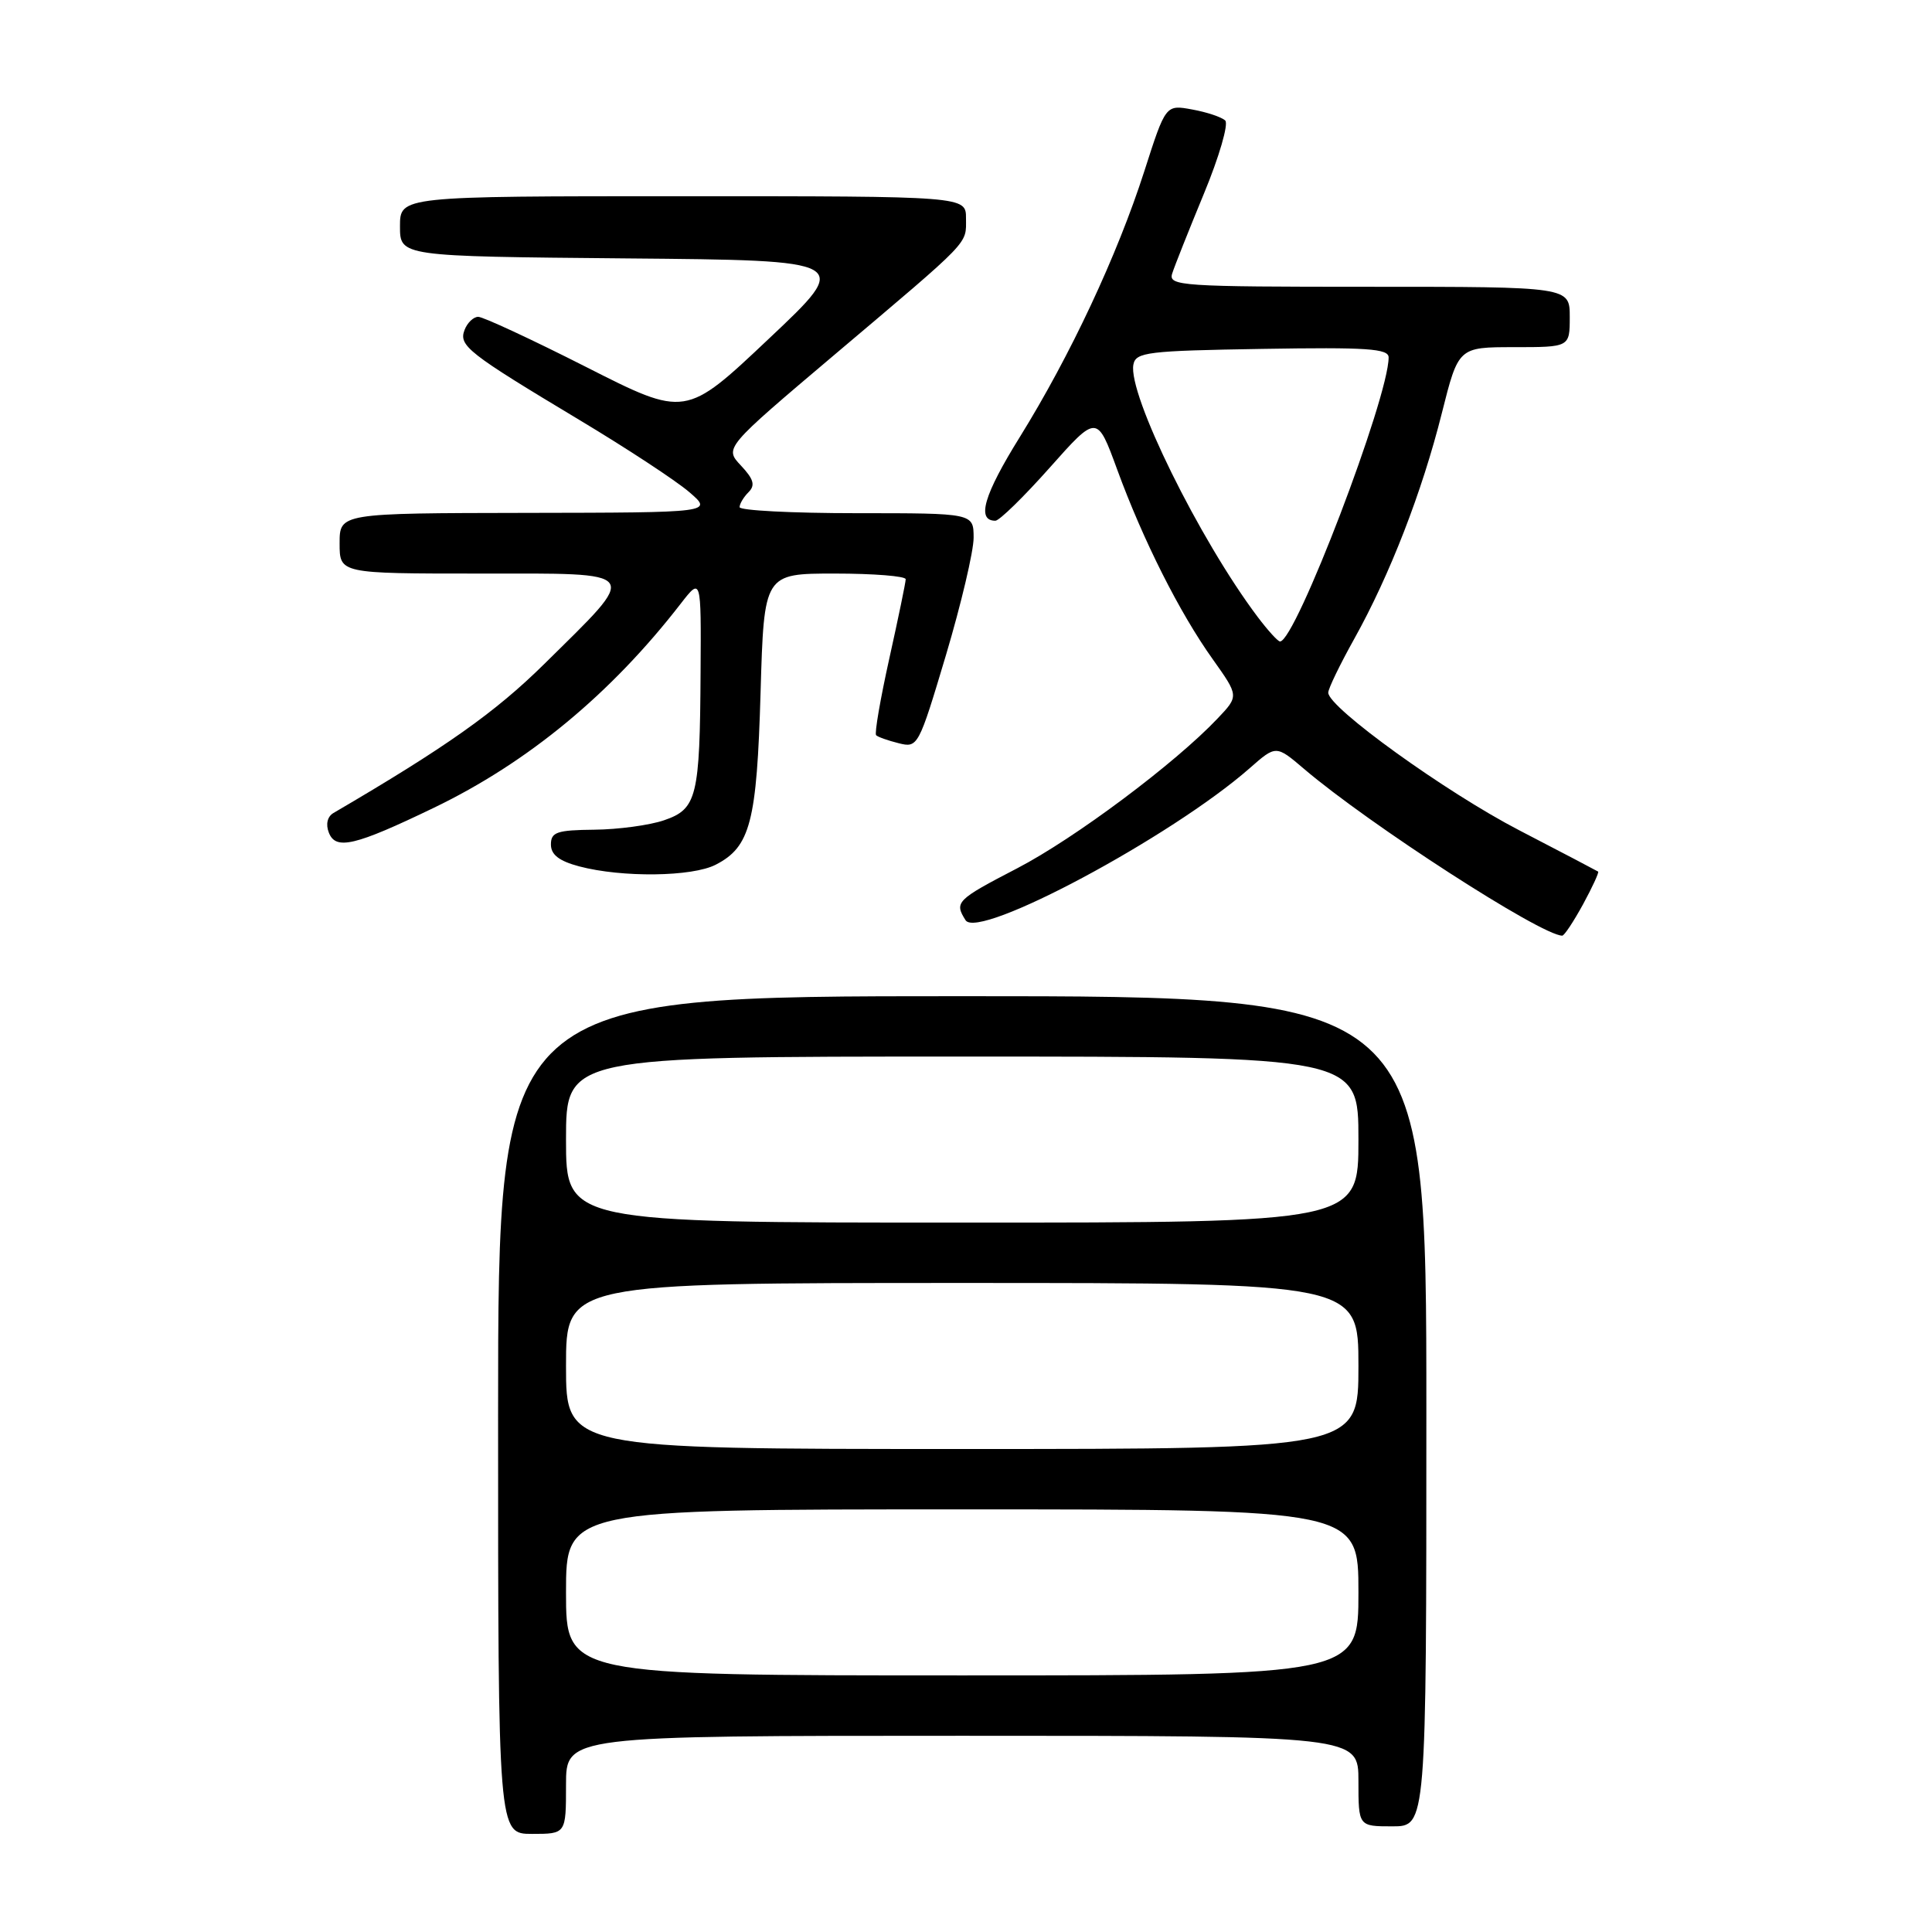 <?xml version="1.0" encoding="UTF-8" standalone="no"?>
<!DOCTYPE svg PUBLIC "-//W3C//DTD SVG 1.1//EN" "http://www.w3.org/Graphics/SVG/1.1/DTD/svg11.dtd" >
<svg xmlns="http://www.w3.org/2000/svg" xmlns:xlink="http://www.w3.org/1999/xlink" version="1.1" viewBox="0 0 256 256">
 <g >
 <path fill="currentColor"
d=" M 75.00 236.50 C 75.00 230.00 75.00 230.00 127.50 230.00 C 180.00 230.00 180.00 230.00 180.00 236.00 C 180.00 242.00 180.00 242.00 184.50 242.00 C 189.00 242.00 189.00 242.00 189.00 187.00 C 189.00 132.00 189.00 132.00 127.50 132.00 C 66.00 132.00 66.00 132.00 66.00 187.50 C 66.00 243.00 66.00 243.00 70.50 243.00 C 75.00 243.00 75.00 243.00 75.00 236.50 Z  M 209.76 119.83 C 211.00 117.55 211.90 115.59 211.76 115.49 C 211.61 115.39 206.93 112.93 201.33 110.03 C 191.55 104.96 176.00 93.75 176.00 91.78 C 176.00 91.25 177.55 88.05 179.44 84.66 C 184.16 76.20 188.44 65.16 191.05 54.75 C 193.25 46.00 193.25 46.00 200.62 46.00 C 208.00 46.00 208.00 46.00 208.00 42.00 C 208.00 38.00 208.00 38.00 181.38 38.00 C 156.49 38.00 154.80 37.89 155.32 36.25 C 155.62 35.29 157.52 30.52 159.53 25.65 C 161.55 20.78 162.81 16.42 162.35 15.97 C 161.88 15.52 159.92 14.86 157.98 14.51 C 154.46 13.86 154.46 13.86 151.63 22.68 C 148.04 33.85 141.82 47.12 135.13 57.91 C 130.36 65.58 129.36 69.00 131.89 69.00 C 132.42 69.00 135.66 65.83 139.10 61.96 C 145.36 54.92 145.36 54.92 148.03 62.21 C 151.45 71.56 156.30 81.20 160.70 87.36 C 164.16 92.23 164.16 92.23 161.33 95.21 C 155.72 101.14 142.43 111.08 134.79 115.05 C 126.72 119.24 126.43 119.54 127.94 121.93 C 129.62 124.59 155.22 110.89 165.58 101.80 C 169.08 98.72 169.08 98.72 172.79 101.88 C 181.41 109.23 204.21 123.95 207.00 123.98 C 207.28 123.98 208.51 122.11 209.76 119.83 Z  M 94.85 114.57 C 99.43 112.21 100.28 108.91 100.78 91.75 C 101.24 76.00 101.24 76.00 110.62 76.00 C 115.78 76.00 120.00 76.34 120.01 76.75 C 120.01 77.16 119.03 81.89 117.84 87.25 C 116.65 92.61 115.86 97.19 116.09 97.42 C 116.32 97.65 117.66 98.13 119.08 98.48 C 121.62 99.12 121.72 98.93 125.34 86.82 C 127.36 80.04 129.01 73.04 129.01 71.25 C 129.00 68.00 129.00 68.00 113.50 68.00 C 104.97 68.00 98.00 67.64 98.00 67.20 C 98.00 66.76 98.53 65.87 99.19 65.21 C 100.10 64.30 99.87 63.49 98.18 61.69 C 95.98 59.35 95.98 59.35 110.64 46.95 C 128.85 31.55 128.00 32.44 128.00 28.93 C 128.00 26.00 128.00 26.00 90.50 26.00 C 53.00 26.00 53.00 26.00 53.00 29.99 C 53.00 33.97 53.00 33.97 82.95 34.24 C 112.89 34.50 112.89 34.50 101.86 44.90 C 90.84 55.31 90.84 55.31 77.67 48.63 C 70.43 44.96 63.99 41.97 63.36 41.98 C 62.73 41.99 61.92 42.77 61.56 43.71 C 60.75 45.81 61.97 46.76 76.78 55.65 C 83.00 59.38 89.54 63.67 91.30 65.18 C 94.50 67.92 94.50 67.92 69.75 67.96 C 45.00 68.00 45.00 68.00 45.00 72.00 C 45.00 76.00 45.00 76.00 63.54 76.00 C 85.30 76.00 84.87 75.39 72.10 88.00 C 65.62 94.39 59.09 99.01 44.18 107.73 C 43.38 108.20 43.14 109.22 43.57 110.32 C 44.48 112.68 47.00 112.09 57.50 107.03 C 69.97 101.02 80.96 91.93 90.20 79.99 C 92.91 76.50 92.91 76.50 92.83 89.00 C 92.74 105.62 92.35 107.20 87.99 108.69 C 86.07 109.35 81.91 109.91 78.75 109.94 C 73.79 109.99 73.00 110.26 73.00 111.90 C 73.00 113.25 74.08 114.09 76.75 114.80 C 82.42 116.30 91.74 116.19 94.85 114.57 Z  M 75.00 211.00 C 75.00 200.00 75.00 200.00 127.50 200.00 C 180.00 200.00 180.00 200.00 180.00 211.00 C 180.00 222.00 180.00 222.00 127.50 222.00 C 75.00 222.00 75.00 222.00 75.00 211.00 Z  M 75.00 181.00 C 75.00 170.00 75.00 170.00 127.50 170.00 C 180.00 170.00 180.00 170.00 180.00 181.00 C 180.00 192.00 180.00 192.00 127.50 192.00 C 75.00 192.00 75.00 192.00 75.00 181.00 Z  M 75.00 151.00 C 75.00 140.00 75.00 140.00 127.50 140.00 C 180.00 140.00 180.00 140.00 180.00 151.00 C 180.00 162.00 180.00 162.00 127.50 162.00 C 75.00 162.00 75.00 162.00 75.00 151.00 Z  M 166.65 81.75 C 158.93 71.50 149.43 52.21 150.18 48.31 C 150.49 46.66 152.04 46.48 167.26 46.23 C 181.14 46.00 184.00 46.19 184.00 47.36 C 184.00 52.71 171.66 85.00 169.61 85.00 C 169.33 85.00 168.00 83.54 166.65 81.75 Z "/>
</g>
</svg>